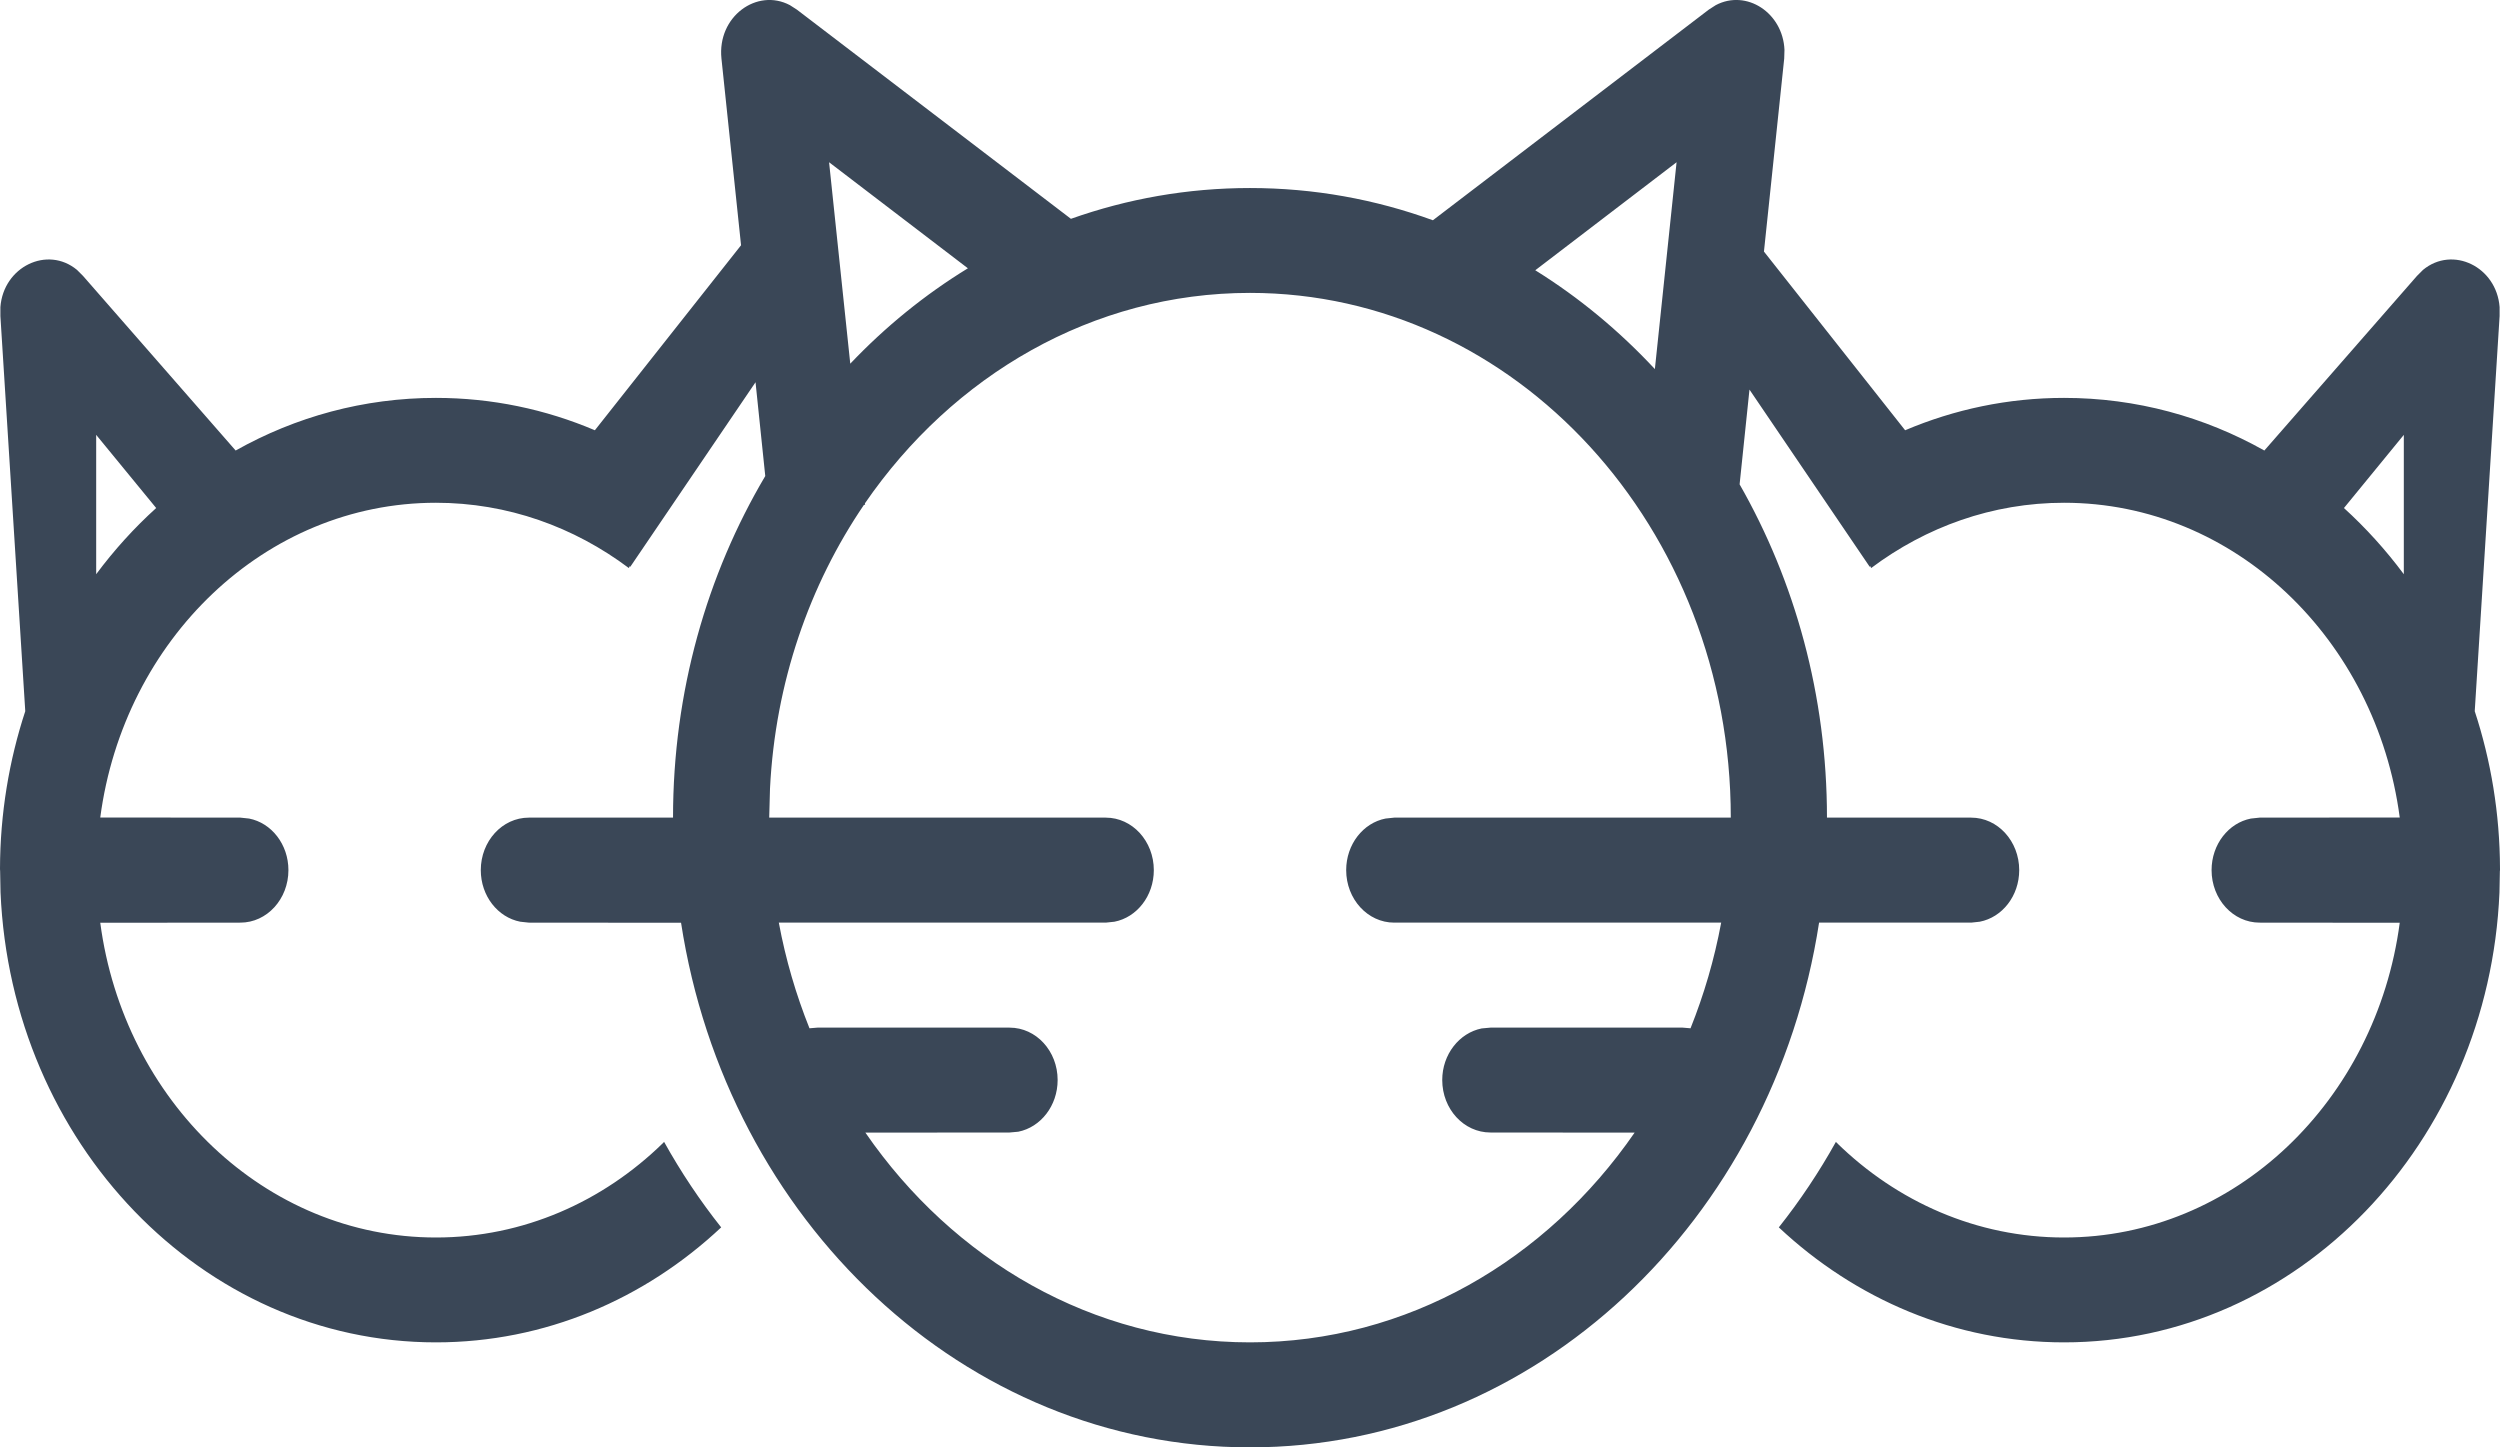<svg width="19" height="11" viewBox="0 0 19 11" fill="none" xmlns="http://www.w3.org/2000/svg">
<path fill-rule="evenodd" clip-rule="evenodd" d="M13.562 0.379L13.56 0.445L13.406 1.912L14.479 3.27C14.854 3.111 15.261 3.024 15.687 3.024C16.236 3.024 16.754 3.168 17.209 3.424L18.369 2.097L18.415 2.051C18.64 1.865 18.974 2.027 18.997 2.334L18.997 2.402L18.808 5.405C18.931 5.78 18.999 6.183 19 6.604L19 6.613L18.999 6.622L18.996 6.782C18.915 8.686 17.464 10.202 15.687 10.202C14.858 10.202 14.1 9.873 13.519 9.328C13.68 9.125 13.825 8.908 13.953 8.678L13.96 8.686C14.417 9.133 15.023 9.405 15.687 9.405C16.985 9.405 18.059 8.365 18.238 7.013L17.173 7.012C16.971 7.012 16.808 6.833 16.808 6.613C16.808 6.417 16.937 6.254 17.107 6.221L17.173 6.214L18.238 6.213C18.059 4.861 16.985 3.821 15.687 3.821C15.142 3.821 14.637 4.005 14.221 4.317L14.213 4.302L14.21 4.308L13.296 2.961L13.221 3.681C13.641 4.416 13.885 5.284 13.885 6.214H14.981C15.183 6.214 15.346 6.393 15.346 6.613C15.346 6.809 15.217 6.972 15.046 7.005L14.981 7.012L13.825 7.012C13.476 9.275 11.673 11 9.5 11C7.328 11 5.524 9.276 5.176 7.013L4.019 7.012L3.954 7.005C3.783 6.972 3.654 6.809 3.654 6.613C3.654 6.393 3.817 6.214 4.019 6.214H5.115C5.115 5.257 5.373 4.366 5.816 3.618L5.742 2.905L4.79 4.308L4.787 4.302L4.779 4.317C4.363 4.005 3.858 3.821 3.313 3.821C2.015 3.821 0.941 4.861 0.762 6.213L1.827 6.214L1.893 6.221C2.063 6.254 2.192 6.417 2.192 6.613C2.192 6.833 2.029 7.012 1.827 7.012L0.762 7.013C0.941 8.365 2.015 9.405 3.313 9.405C3.977 9.405 4.583 9.133 5.04 8.686L5.047 8.678C5.175 8.908 5.32 9.125 5.481 9.328C4.9 9.873 4.142 10.202 3.313 10.202C1.536 10.202 0.085 8.686 0.004 6.782L0.001 6.622L0 6.604C0.001 6.183 0.069 5.78 0.192 5.405L0.003 2.402L0.003 2.334C0.026 2.027 0.36 1.865 0.585 2.051L0.631 2.097L1.791 3.424C2.246 3.168 2.764 3.024 3.313 3.024C3.739 3.024 4.147 3.111 4.521 3.27L5.632 1.864L5.483 0.445C5.45 0.126 5.753 -0.093 6.003 0.039L6.056 0.073L8.139 1.663C8.568 1.511 9.025 1.429 9.5 1.429C9.986 1.429 10.453 1.515 10.89 1.674L12.987 0.073L13.04 0.039C13.273 -0.084 13.55 0.097 13.562 0.379ZM9.5 2.226C8.303 2.226 7.24 2.855 6.573 3.826L6.575 3.836L6.566 3.837C6.152 4.445 5.892 5.187 5.852 5.993L5.846 6.214H8.404C8.606 6.214 8.769 6.393 8.769 6.613C8.769 6.809 8.64 6.972 8.47 7.005L8.404 7.012L5.919 7.012C5.971 7.292 6.05 7.56 6.152 7.815L6.212 7.81H7.673C7.875 7.81 8.038 7.988 8.038 8.208C8.038 8.404 7.909 8.567 7.739 8.601L7.673 8.607L6.577 8.608C7.244 9.576 8.305 10.202 9.5 10.202C10.695 10.202 11.756 9.576 12.423 8.608L11.327 8.607C11.125 8.607 10.961 8.429 10.961 8.208C10.961 8.013 11.091 7.85 11.261 7.816L11.327 7.81H12.789L12.848 7.815C12.95 7.56 13.029 7.292 13.081 7.012L10.596 7.012C10.394 7.012 10.231 6.833 10.231 6.613C10.231 6.417 10.36 6.254 10.53 6.221L10.596 6.214H13.154C13.154 4.012 11.518 2.226 9.5 2.226ZM0.731 3.305L0.731 4.364C0.867 4.181 1.02 4.012 1.187 3.861L0.731 3.305ZM18.269 3.305L17.814 3.861C17.98 4.012 18.133 4.181 18.269 4.364L18.269 3.305ZM12.742 1.233L11.668 2.054C12.001 2.261 12.306 2.514 12.577 2.805L12.742 1.233ZM6.301 1.233L6.462 2.764C6.729 2.483 7.029 2.239 7.356 2.039L6.301 1.233Z" fill="#3A4757"/>
</svg>